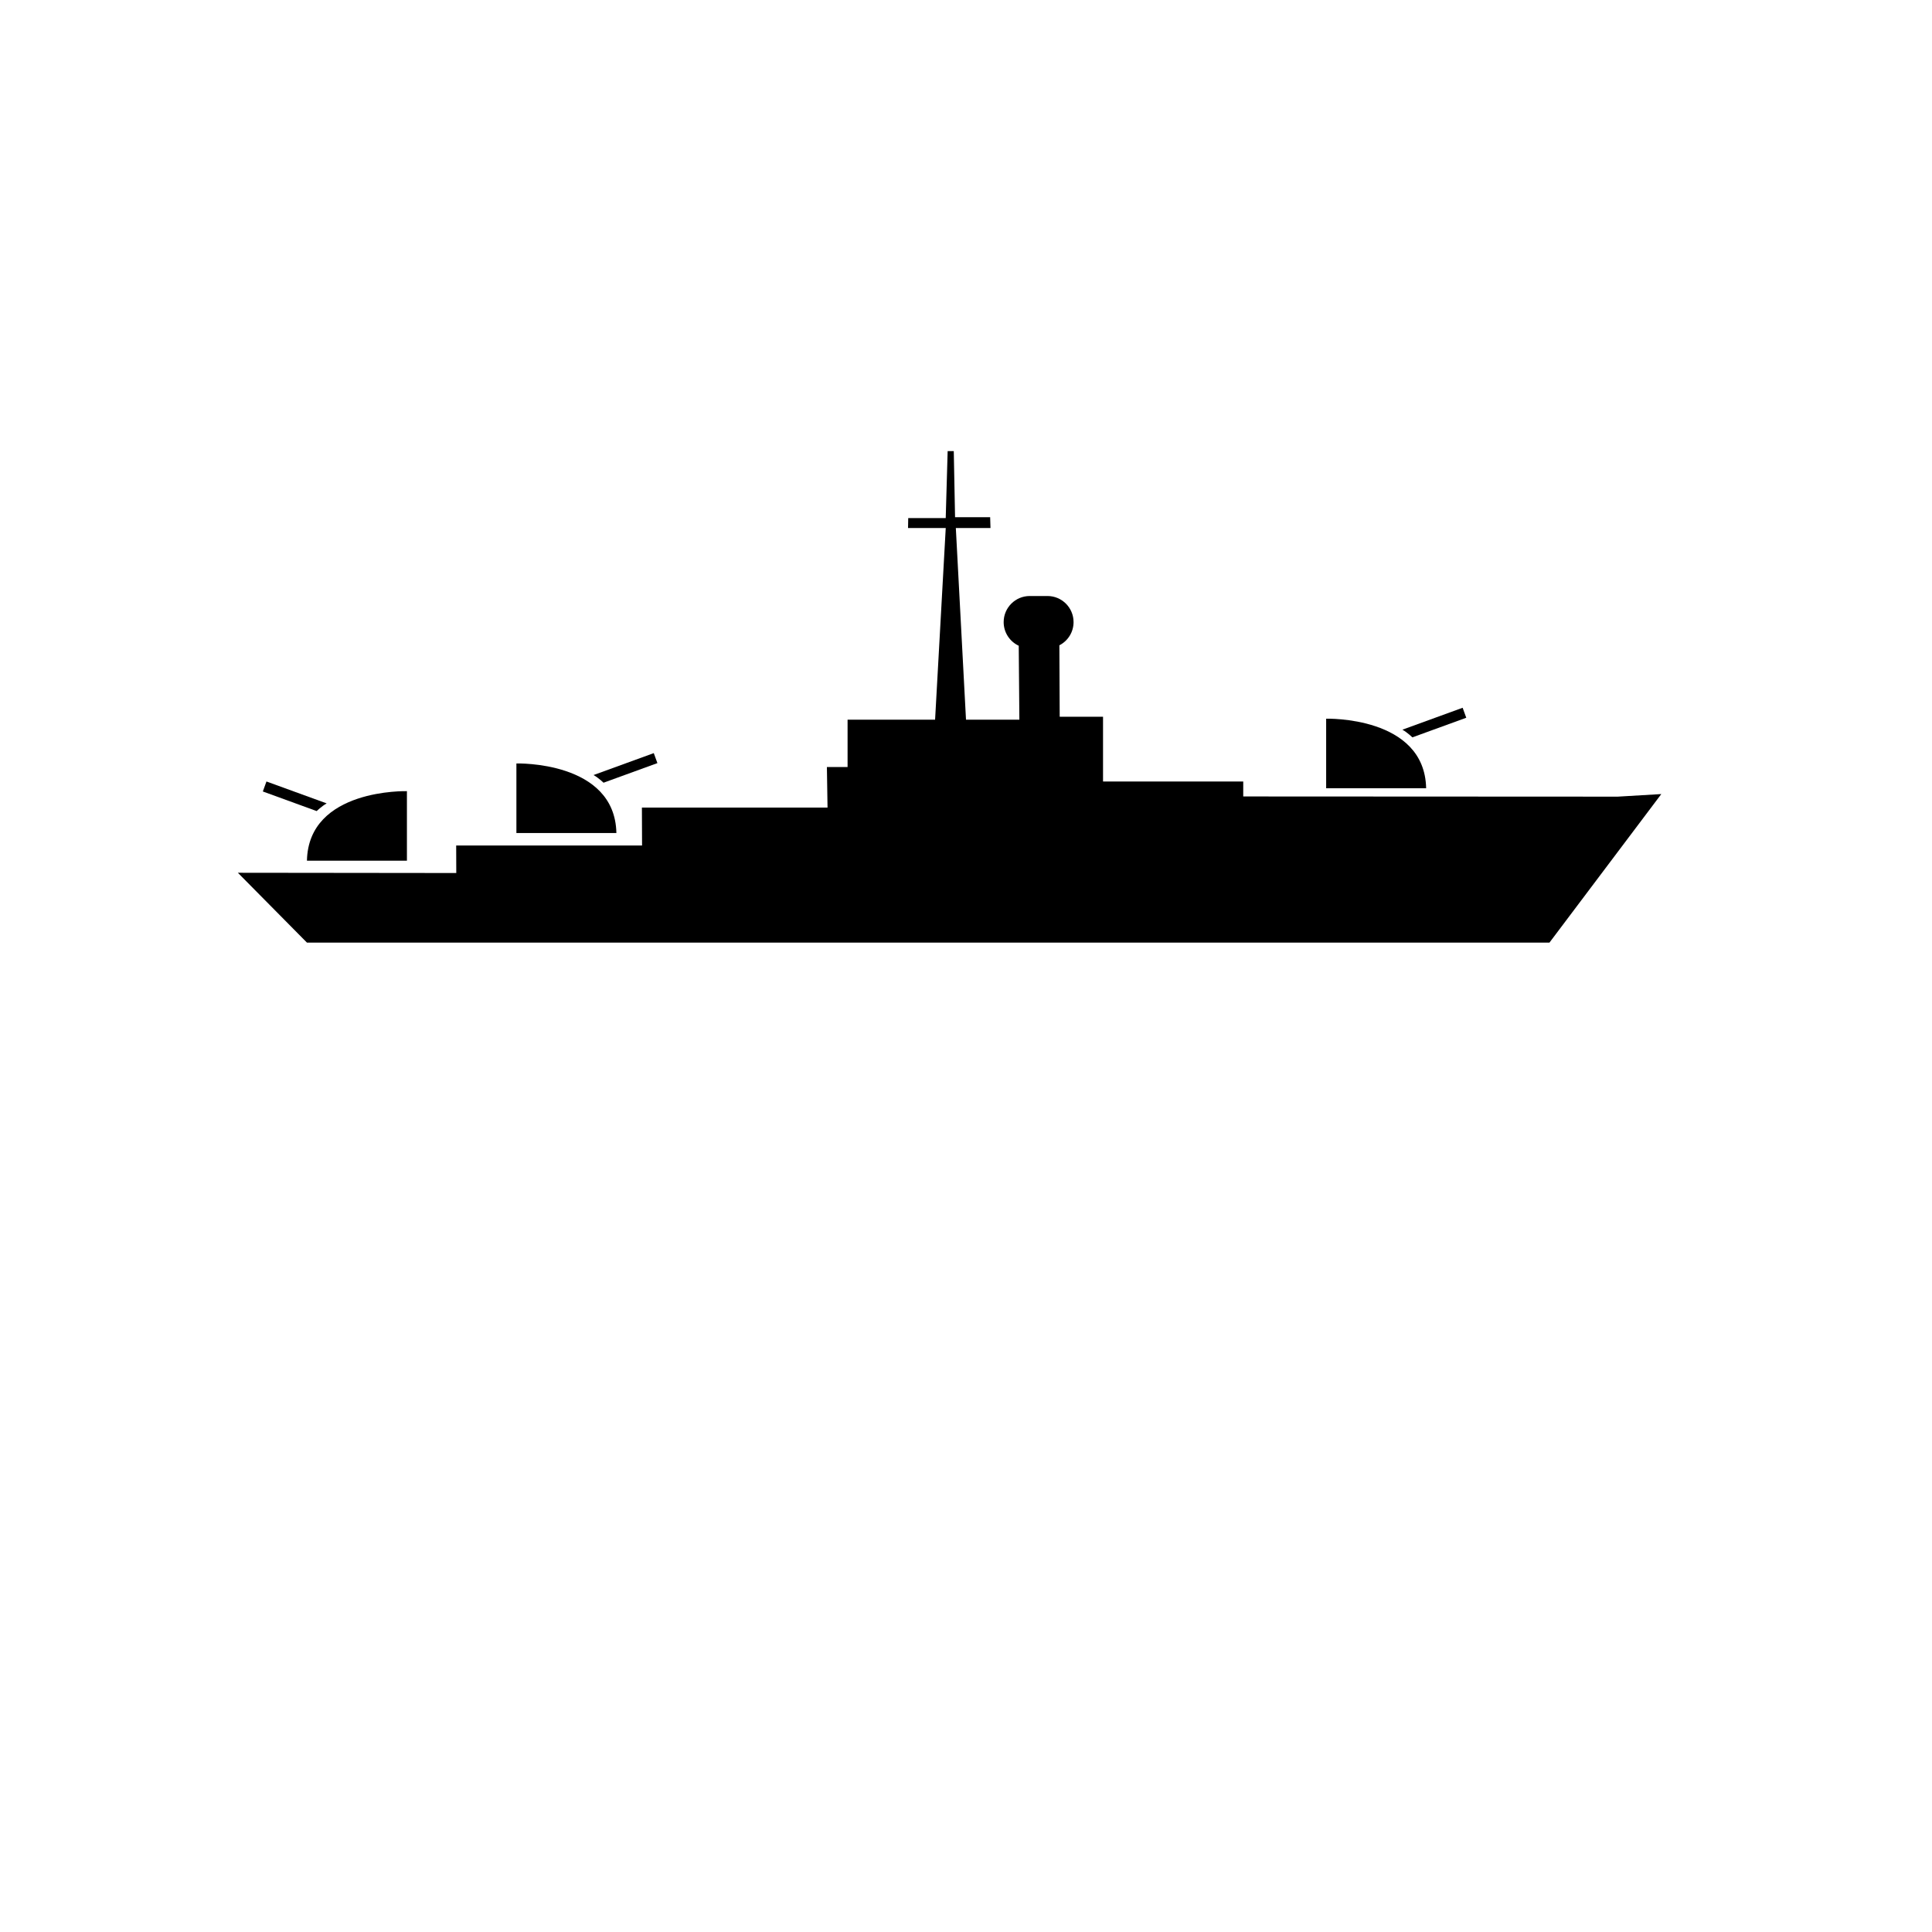 <svg xmlns="http://www.w3.org/2000/svg" width="175" height="175"
  xmlns:xlink="http://www.w3.org/1999/xlink" version="1.1" x="0px" y="0px" viewBox="0 0 100 125" enable-background="new 0 0 100 100" xml:space="preserve">
  <path fill="#000000" stroke="#ED1C24" stroke-width="0.5" stroke-miterlimit="10" d="M92.167,51.542"/>
  <path fill="#000000" stroke="#ED1C24" stroke-width="0.5" stroke-miterlimit="10" d="M17.016,54.703"/>
  <path fill="#000000" stroke="#ED1C24" stroke-width="0.5" stroke-miterlimit="10" d="M48.921,46.5"/>
  <path fill="#000000" stroke="#ED1C24" stroke-width="0.5" stroke-miterlimit="10" d="M42.338,46.562"/>
  <path d="M4.375,60.986"/>
  <path d="M7.359,60.986l-4.469-4.518l14.131,0.016l-0.006-1.781h12.026l-0.01-2.453h12.01L41,49.625h1.338v-3.062H48l0.689-12.401  H46.25l0.012-0.643h2.426l0.125-4.331h0.396l0.083,4.274h2.271l0.021,0.7h-2.242L50,46.562h3.453l-0.041-4.782  c-0.576-0.269-0.975-0.853-0.975-1.53l0,0c0-0.932,0.756-1.688,1.688-1.688h1.146c0.932,0,1.688,0.755,1.688,1.688l0,0  c0,0.654-0.373,1.222-0.918,1.501l0.021,4.624h2.804v4.188h9.071v0.968l24.229,0.012l2.82-0.167l-7.237,9.611"/>
  <path d="M7.359,55.688h6.469v-4.5C13.828,51.188,7.453,51.001,7.359,55.688z"/>
  <path d="M27.38,53.896h-6.469v-4.5C20.912,49.396,27.287,49.209,27.38,53.896z"/>
  <path d="M79.771,51h-6.469v-4.5C73.302,46.5,79.677,46.313,79.771,51z"/>
  <path d="M8.635,51.979L4.74,50.562l-0.235,0.646l3.486,1.269C7.99,52.477,8.294,52.175,8.635,51.979z"/>
  <path d="M25.903,50.145l3.896-1.418l0.235,0.646l-3.486,1.269C26.548,50.642,26.244,50.34,25.903,50.145z"/>
  <path d="M78.236,47.21l3.896-1.418l0.235,0.646l-3.486,1.269C78.881,47.708,78.577,47.406,78.236,47.21z"/>
  </svg>
